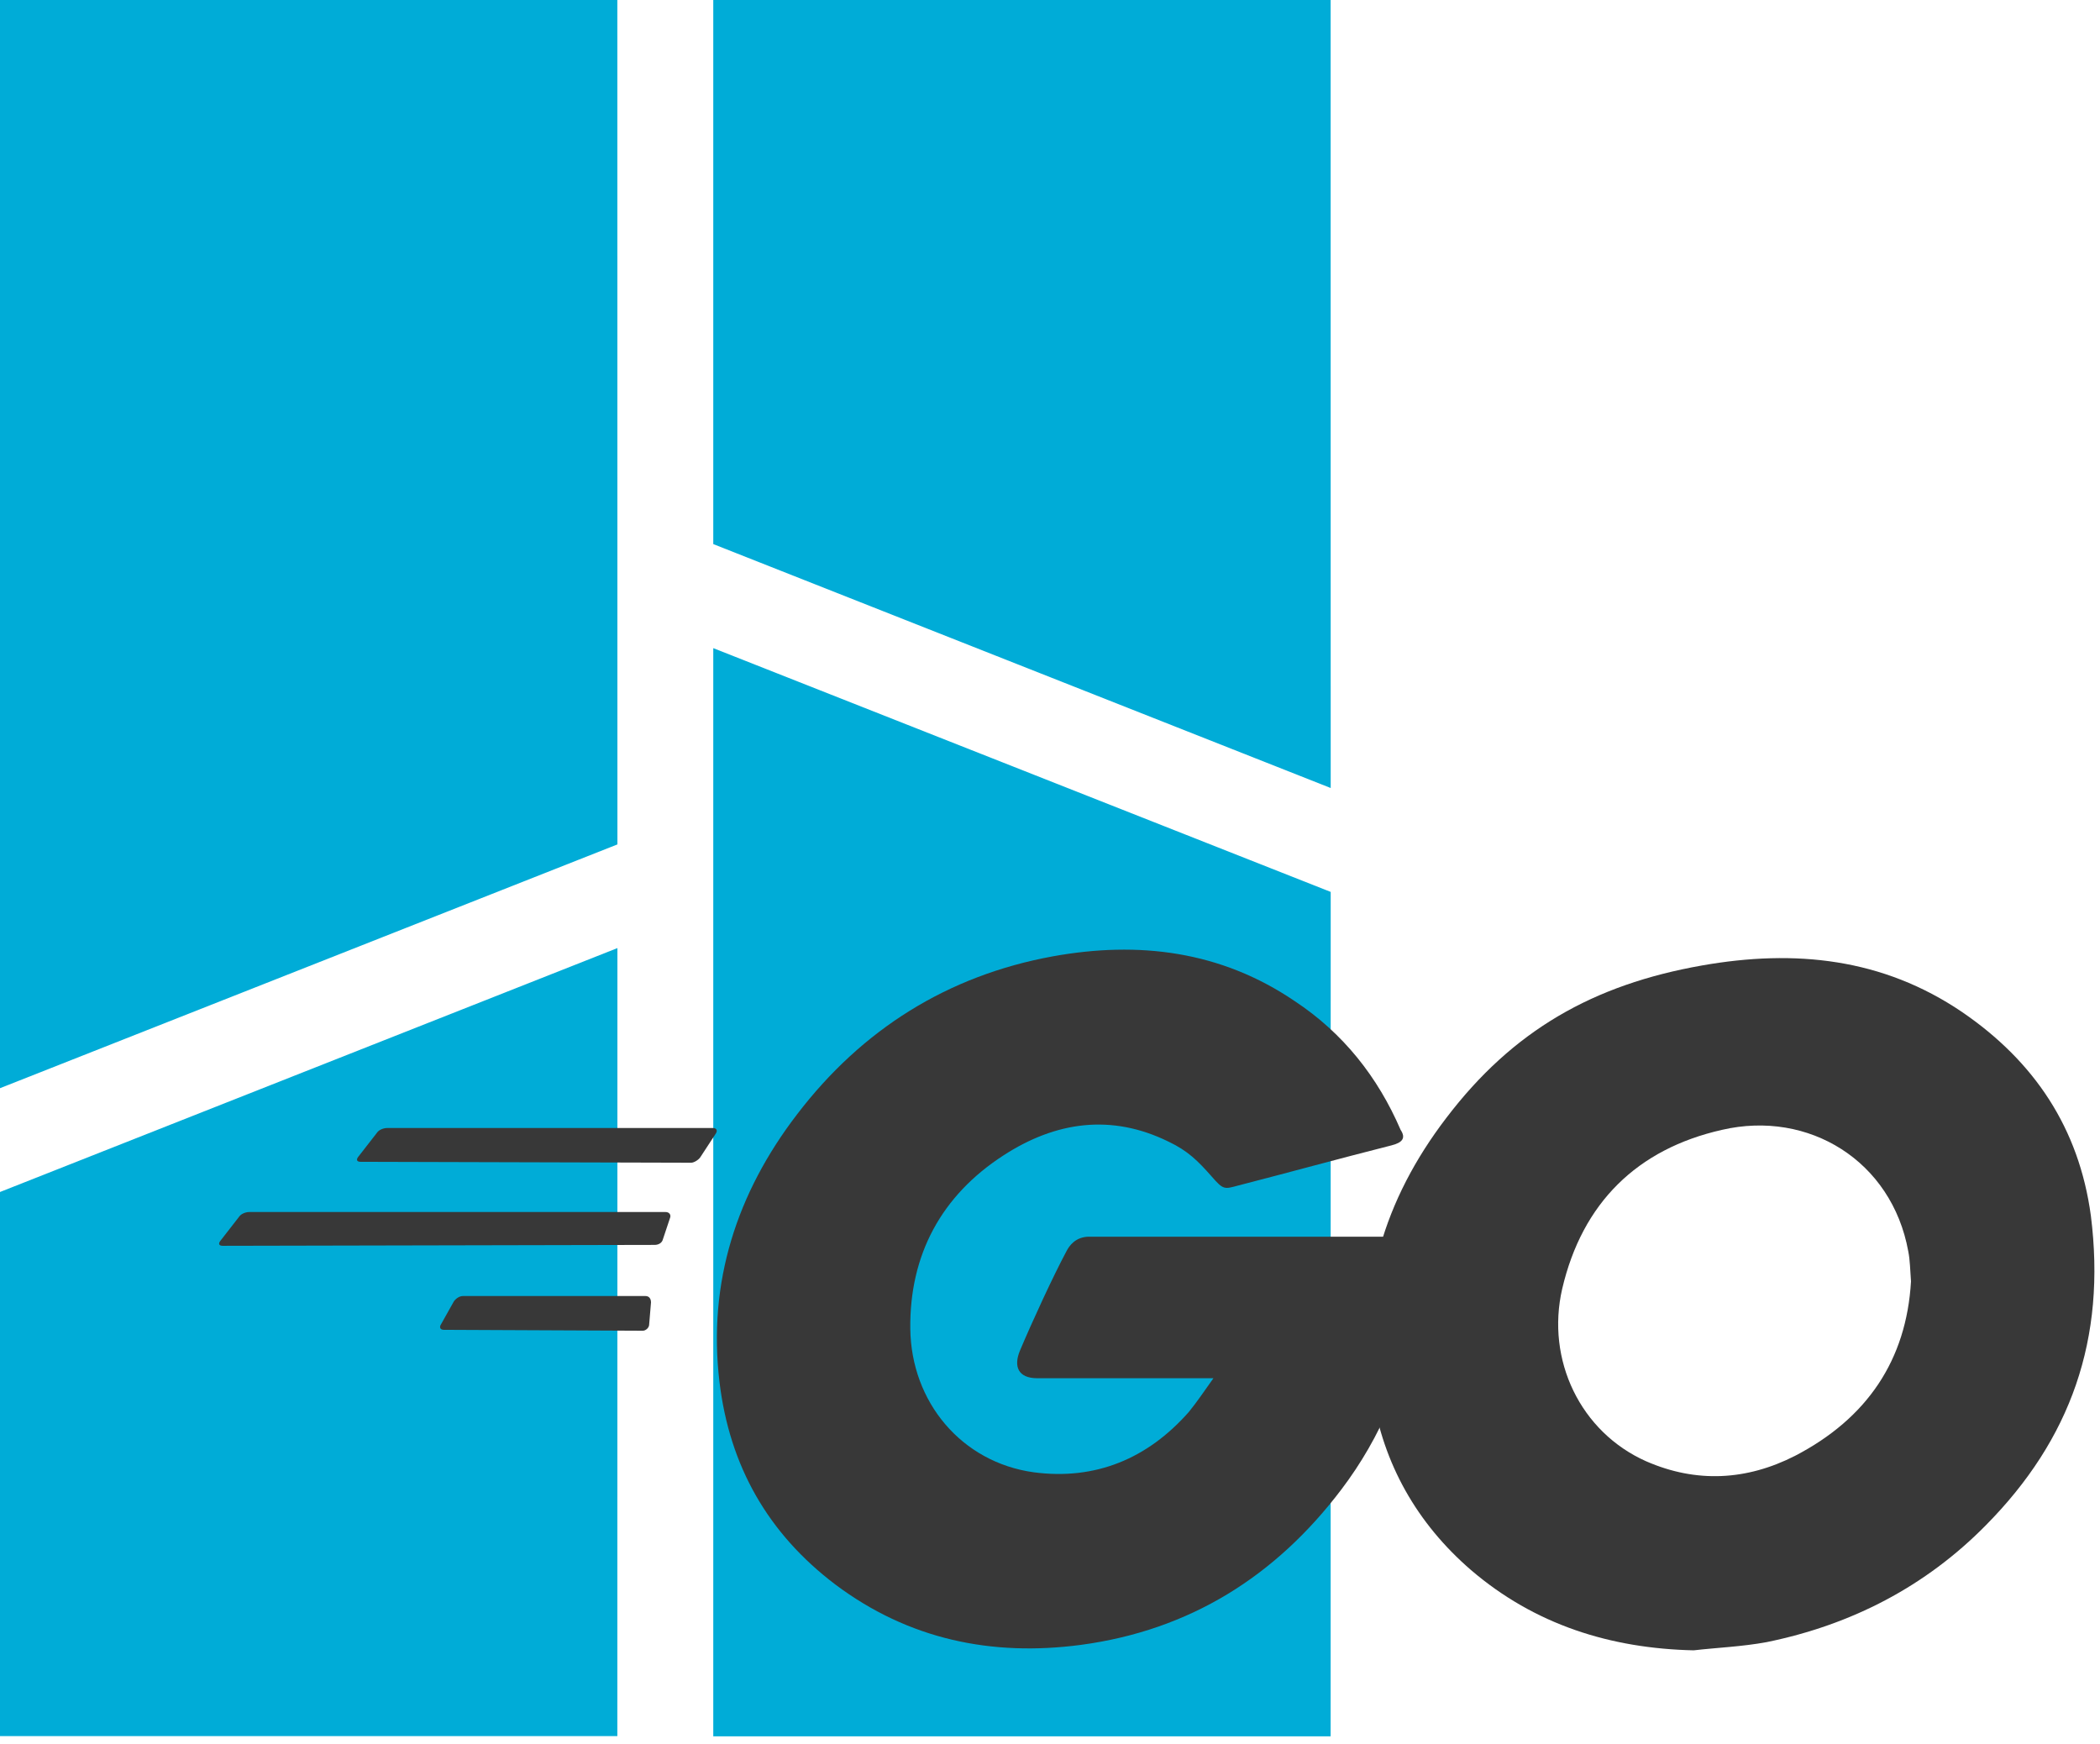 <svg width="230" height="191" viewBox="0 0 230 191" fill="none" xmlns="http://www.w3.org/2000/svg">
<path fill-rule="evenodd" clip-rule="evenodd" d="M78.12 190.152H145.735L145.743 97.677L78.12 70.98V190.152Z" fill="#00ACD7"/>
<path fill-rule="evenodd" clip-rule="evenodd" d="M78.12 0V59.585L145.743 86.298L145.735 0H78.12Z" fill="#00ACD7"/>
<path fill-rule="evenodd" clip-rule="evenodd" d="M0 0V119.172L67.622 92.475L67.614 0H0Z" fill="#00ACD7"/>
<path fill-rule="evenodd" clip-rule="evenodd" d="M0 190.125H67.614L67.622 103.829L0 130.54V190.125Z" fill="#00ACD7"/>
<path d="M39.5 127.234C39.1 127.234 39 127.034 39.2 126.734L41.3 124.034C41.5 123.734 42 123.534 42.4 123.534H78.1C78.5 123.534 78.6 123.834 78.4 124.134L76.7 126.734C76.5 127.034 76 127.334 75.7 127.334L39.5 127.234Z" fill="#383838"/>
<path d="M24.4 136.434C24 136.434 23.9 136.234 24.1 135.934L26.2 133.234C26.4 132.934 26.9 132.734 27.3 132.734H72.9C73.3 132.734 73.5 133.034 73.4 133.334L72.6 135.734C72.5 136.134 72.1 136.334 71.7 136.334L24.4 136.434Z" fill="#383838"/>
<path d="M48.6 145.634C48.2 145.634 48.1 145.334 48.3 145.034L49.7 142.534C49.9 142.234 50.3 141.934 50.7 141.934H70.7C71.1 141.934 71.3 142.234 71.3 142.634L71.1 145.034C71.1 145.434 70.7 145.734 70.4 145.734L48.6 145.634Z" fill="#383838"/>
<path d="M152.4 125.434C146.1 127.034 141.8 128.234 135.6 129.834C134.1 130.234 134 130.334 132.7 128.834C131.2 127.134 130.1 126.034 128 125.034C121.7 121.934 115.6 122.834 109.9 126.534C103.1 130.934 99.6 137.434 99.7 145.534C99.8 153.534 105.3 160.134 113.2 161.234C120 162.134 125.7 159.734 130.2 154.634C131.1 153.534 131.9 152.334 132.9 150.934C129.3 150.934 124.8 150.934 113.6 150.934C111.5 150.934 111 149.634 111.7 147.934C113 144.834 115.4 139.634 116.8 137.034C117.1 136.434 117.8 135.434 119.3 135.434C124.4 135.434 143.2 135.434 155.7 135.434C155.5 138.134 155.5 140.834 155.1 143.534C154 150.734 151.3 157.334 146.9 163.134C139.7 172.634 130.3 178.534 118.4 180.134C108.6 181.434 99.5 179.534 91.5 173.534C84.1 167.934 79.9 160.534 78.8 151.334C77.5 140.434 80.7 130.634 87.3 122.034C94.4 112.734 103.8 106.834 115.3 104.734C124.7 103.034 133.7 104.134 141.8 109.634C147.1 113.134 150.9 117.934 153.4 123.734C154 124.634 153.6 125.134 152.4 125.434Z" fill="#383838"/>
<path d="M185.5 180.734C176.4 180.534 168.1 177.934 161.1 171.934C155.2 166.834 151.5 160.334 150.3 152.634C148.5 141.334 151.6 131.334 158.4 122.434C165.7 112.834 174.5 107.834 186.4 105.734C196.6 103.934 206.2 104.934 214.9 110.834C222.8 116.234 227.7 123.534 229 133.134C230.7 146.634 226.8 157.634 217.5 167.034C210.9 173.734 202.8 177.934 193.5 179.834C190.8 180.334 188.1 180.434 185.5 180.734ZM209.3 140.334C209.2 139.034 209.2 138.034 209 137.034C207.2 127.134 198.1 121.534 188.6 123.734C179.3 125.834 173.3 131.734 171.1 141.134C169.3 148.934 173.1 156.834 180.3 160.034C185.8 162.434 191.3 162.134 196.6 159.434C204.5 155.334 208.8 148.934 209.3 140.334Z" fill="#383838"/>
</svg>
